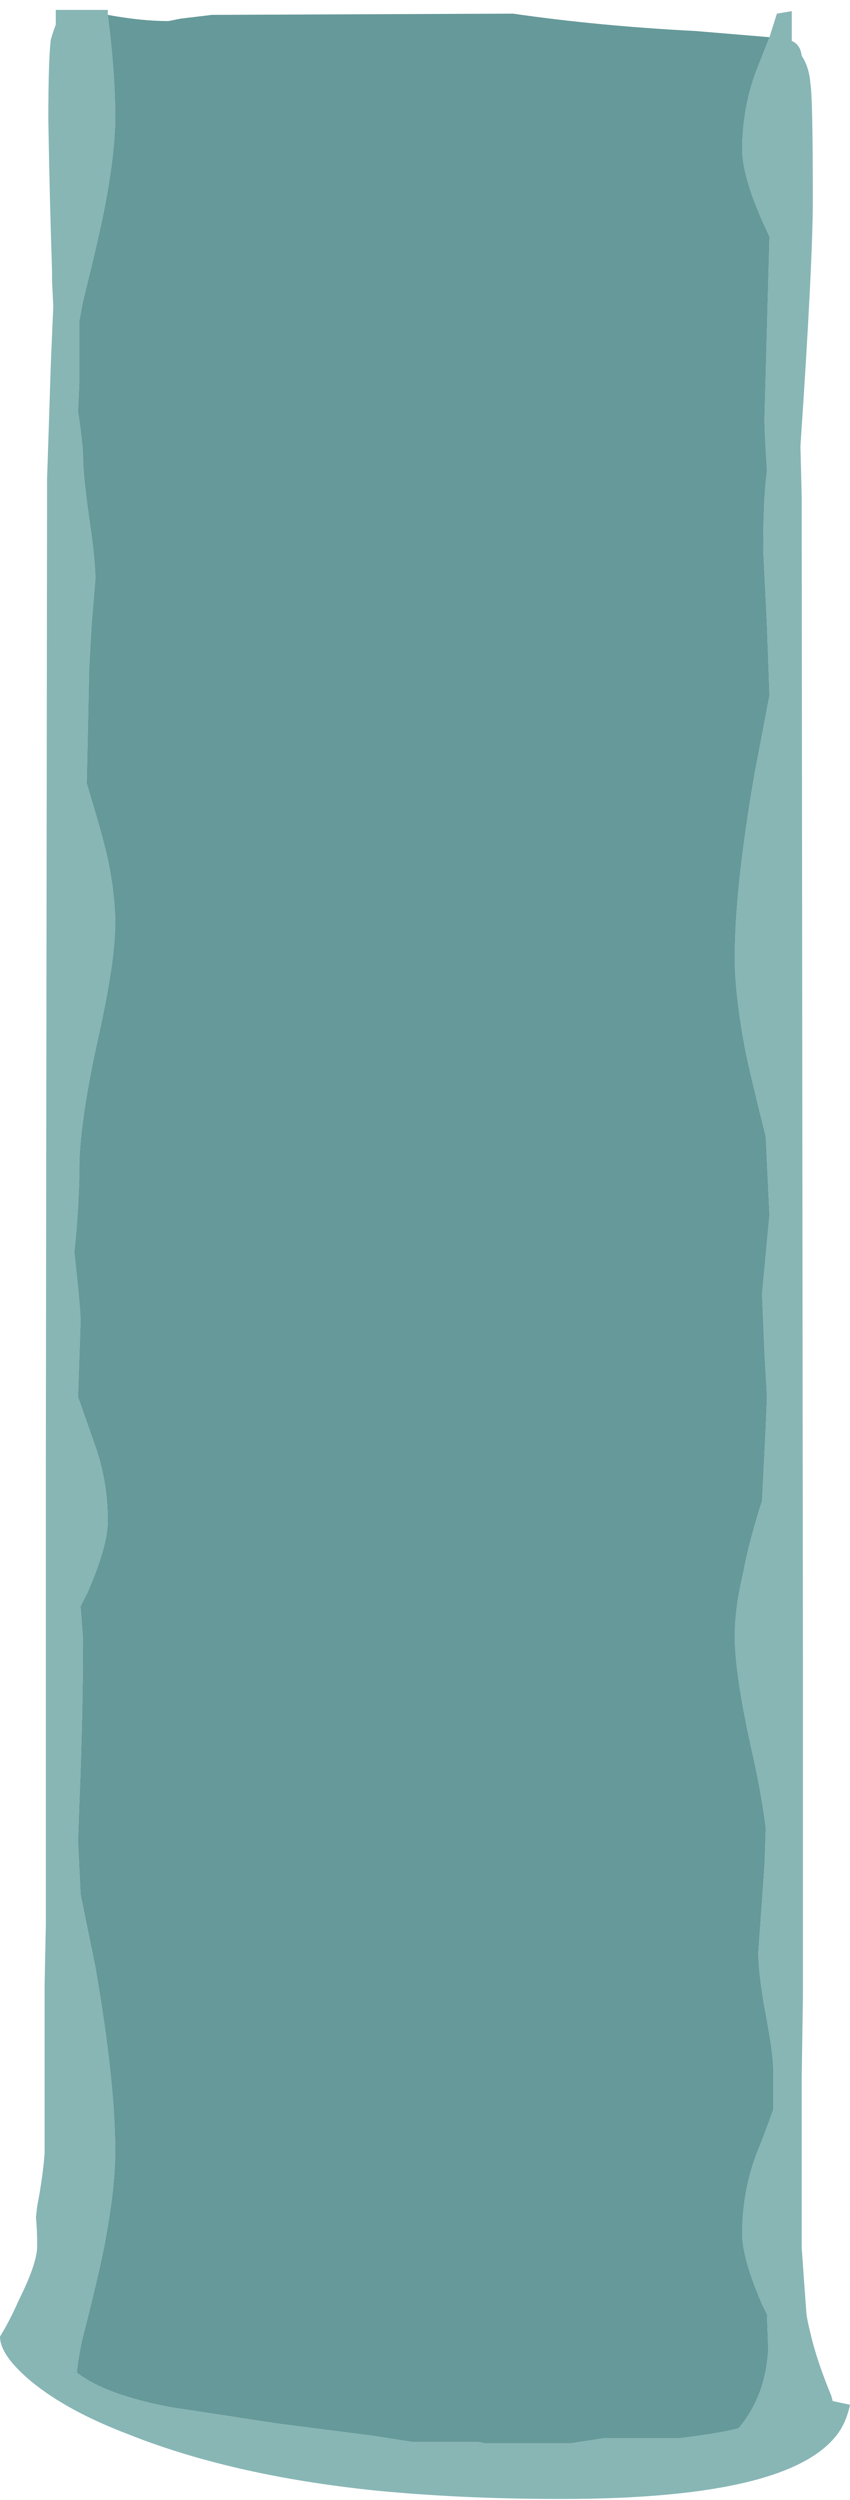 <?xml version="1.0" encoding="UTF-8" standalone="no"?>
<svg xmlns:ffdec="https://www.free-decompiler.com/flash" xmlns:xlink="http://www.w3.org/1999/xlink" ffdec:objectType="frame" height="705.9px" width="240.1px" xmlns="http://www.w3.org/2000/svg">
  <g transform="matrix(1.0, 0.0, 0.0, 1.0, -103.55, 3.25)">
    <use ffdec:characterId="193" ffdec:characterName="a_EB_WaterfallVertical01Frame6" height="702.8" transform="matrix(1.0, 0.0, 0.0, 1.0, 103.55, -0.45)" width="240.1" xlink:href="#sprite0"/>
  </g>
  <defs>
    <g id="sprite0" transform="matrix(1.0, 0.0, 0.0, 1.0, 120.05, 351.4)">
      <use ffdec:characterId="192" height="100.4" transform="matrix(7.0, 0.0, 0.0, 7.0, -120.05, -351.4)" width="34.3" xlink:href="#shape0"/>
    </g>
    <g id="shape0" transform="matrix(1.0, 0.0, 0.0, 1.0, 17.15, 50.2)">
      <path d="M13.9 -49.1 L14.2 -50.05 14.8 -50.15 14.8 -48.95 Q15.15 -48.8 15.2 -48.35 15.5 -47.9 15.55 -47.25 15.65 -46.7 15.65 -42.55 15.65 -40.0 15.15 -32.6 L15.2 -30.6 15.25 16.25 15.25 29.95 15.2 33.3 15.2 40.05 Q15.35 42.2 15.4 42.8 15.45 43.1 15.55 43.5 15.8 44.6 16.4 46.05 L16.45 46.25 17.15 46.4 Q17.05 46.9 16.8 47.35 15.1 50.2 5.5 50.2 1.4 50.2 -2.1 49.85 -7.8 49.25 -11.95 47.6 -14.45 46.65 -15.9 45.45 -17.15 44.4 -17.15 43.65 -16.75 43.0 -16.4 42.2 -15.65 40.7 -15.65 40.0 -15.65 39.3 -15.7 38.85 L-15.65 38.4 -15.55 37.85 Q-15.4 36.95 -15.35 36.25 -15.35 33.7 -15.35 29.45 L-15.3 27.0 -15.3 8.35 -15.25 -31.3 -15.2 -32.8 -15.1 -35.9 -15.0 -38.25 -15.05 -39.25 -15.05 -39.65 Q-15.15 -42.7 -15.2 -45.75 -15.2 -48.2 -15.1 -49.0 -15.0 -49.35 -14.9 -49.6 L-14.9 -50.2 -12.8 -50.2 -12.8 -50.0 Q-12.5 -47.65 -12.5 -45.9 -12.5 -44.4 -12.95 -42.1 -13.2 -40.85 -13.8 -38.45 L-13.95 -37.65 -13.95 -35.15 -14.0 -34.0 Q-13.8 -32.65 -13.8 -32.2 -13.8 -31.45 -13.55 -29.7 -13.3 -28.0 -13.3 -27.25 L-13.45 -25.45 -13.55 -23.65 -13.65 -19.0 -13.5 -18.5 Q-13.0 -16.85 -12.8 -15.95 -12.5 -14.5 -12.5 -13.35 -12.5 -11.75 -13.25 -8.45 -13.95 -5.2 -13.95 -3.45 L-13.95 -3.05 Q-14.0 -1.45 -14.15 -0.1 -13.9 2.15 -13.9 2.7 L-14.0 5.75 -13.35 7.6 Q-12.8 9.1 -12.8 10.75 -12.8 11.75 -13.6 13.6 L-13.9 14.2 -13.8 15.5 Q-13.8 18.5 -13.95 22.2 L-14.0 23.65 -13.9 25.8 -13.3 28.75 Q-12.5 33.35 -12.5 36.2 -12.5 37.7 -12.95 40.05 -13.2 41.3 -13.8 43.65 -13.95 44.25 -14.05 45.1 -12.9 46.0 -10.25 46.5 L-6.0 47.15 -2.1 47.65 -0.5 47.9 2.15 47.9 2.4 47.95 5.9 47.95 7.2 47.75 10.25 47.75 Q11.9 47.55 12.65 47.35 13.75 46.05 13.85 44.15 L13.8 42.75 13.6 42.35 Q12.8 40.5 12.8 39.5 12.8 37.85 13.35 36.35 13.75 35.35 14.05 34.5 L14.05 32.85 Q14.05 32.25 13.75 30.65 13.45 29.05 13.45 28.15 L13.7 24.65 13.75 23.15 Q13.6 21.9 13.25 20.3 12.5 17.0 12.5 15.4 12.5 14.25 12.85 12.8 13.0 11.9 13.5 10.25 L13.6 9.95 13.75 6.95 13.8 5.75 13.7 4.0 13.6 1.6 13.9 -1.6 13.75 -4.75 Q13.2 -6.95 12.95 -8.1 12.5 -10.45 12.5 -11.95 12.5 -14.8 13.3 -19.4 L13.9 -22.55 13.8 -25.35 13.65 -28.4 Q13.65 -30.55 13.8 -31.6 13.7 -33.1 13.7 -33.75 L13.9 -41.05 13.6 -41.7 Q12.8 -43.55 12.8 -44.55 12.8 -46.2 13.35 -47.7 L13.9 -49.1 M15.05 -40.35 L15.05 -40.35" fill="#87b6b5" fill-rule="evenodd" stroke="none"/>
      <path d="M13.9 -49.1 L13.35 -47.7 Q12.8 -46.2 12.8 -44.55 12.8 -43.55 13.6 -41.7 L13.9 -41.05 13.7 -33.75 Q13.7 -33.1 13.8 -31.6 13.65 -30.55 13.65 -28.4 L13.8 -25.35 13.9 -22.55 13.3 -19.4 Q12.5 -14.8 12.5 -11.95 12.5 -10.45 12.95 -8.1 13.2 -6.95 13.75 -4.75 L13.9 -1.6 13.6 1.6 13.7 4.0 13.8 5.75 13.75 6.95 13.6 9.95 13.5 10.25 Q13.0 11.9 12.85 12.8 12.5 14.25 12.5 15.4 12.5 17.0 13.25 20.3 13.6 21.9 13.75 23.15 L13.7 24.65 13.45 28.15 Q13.45 29.05 13.75 30.65 14.05 32.25 14.05 32.85 L14.05 34.5 Q13.75 35.35 13.35 36.35 12.8 37.85 12.8 39.5 12.8 40.5 13.6 42.35 L13.8 42.75 13.85 44.15 Q13.75 46.05 12.65 47.35 11.9 47.55 10.25 47.75 L7.2 47.75 5.9 47.95 2.4 47.95 2.15 47.9 -0.5 47.9 -2.1 47.65 -6.0 47.15 -10.25 46.5 Q-12.9 46.0 -14.05 45.1 -13.95 44.25 -13.8 43.65 -13.2 41.3 -12.95 40.05 -12.5 37.7 -12.5 36.2 -12.5 33.35 -13.3 28.75 L-13.9 25.8 -14.0 23.65 -13.95 22.2 Q-13.8 18.5 -13.8 15.5 L-13.9 14.2 -13.6 13.6 Q-12.8 11.75 -12.8 10.75 -12.8 9.1 -13.35 7.6 L-14.0 5.75 -13.9 2.7 Q-13.9 2.15 -14.15 -0.1 -14.0 -1.45 -13.95 -3.05 L-13.95 -3.45 Q-13.95 -5.2 -13.25 -8.45 -12.5 -11.75 -12.5 -13.35 -12.5 -14.5 -12.8 -15.95 -13.0 -16.85 -13.5 -18.5 L-13.65 -19.0 -13.55 -23.65 -13.45 -25.45 -13.3 -27.25 Q-13.3 -28.0 -13.55 -29.7 -13.8 -31.45 -13.8 -32.2 -13.8 -32.65 -14.0 -34.0 L-13.95 -35.15 -13.95 -37.65 -13.8 -38.45 Q-13.2 -40.85 -12.95 -42.1 -12.5 -44.4 -12.5 -45.9 -12.5 -47.65 -12.8 -50.0 -11.45 -49.75 -10.35 -49.75 L-9.85 -49.85 -8.6 -50.0 3.55 -50.05 Q7.0 -49.55 10.9 -49.35 L13.9 -49.1 M15.05 -40.35 L15.05 -40.35" fill="#669999" fill-rule="evenodd" stroke="none"/>
    </g>
  </defs>
</svg>
